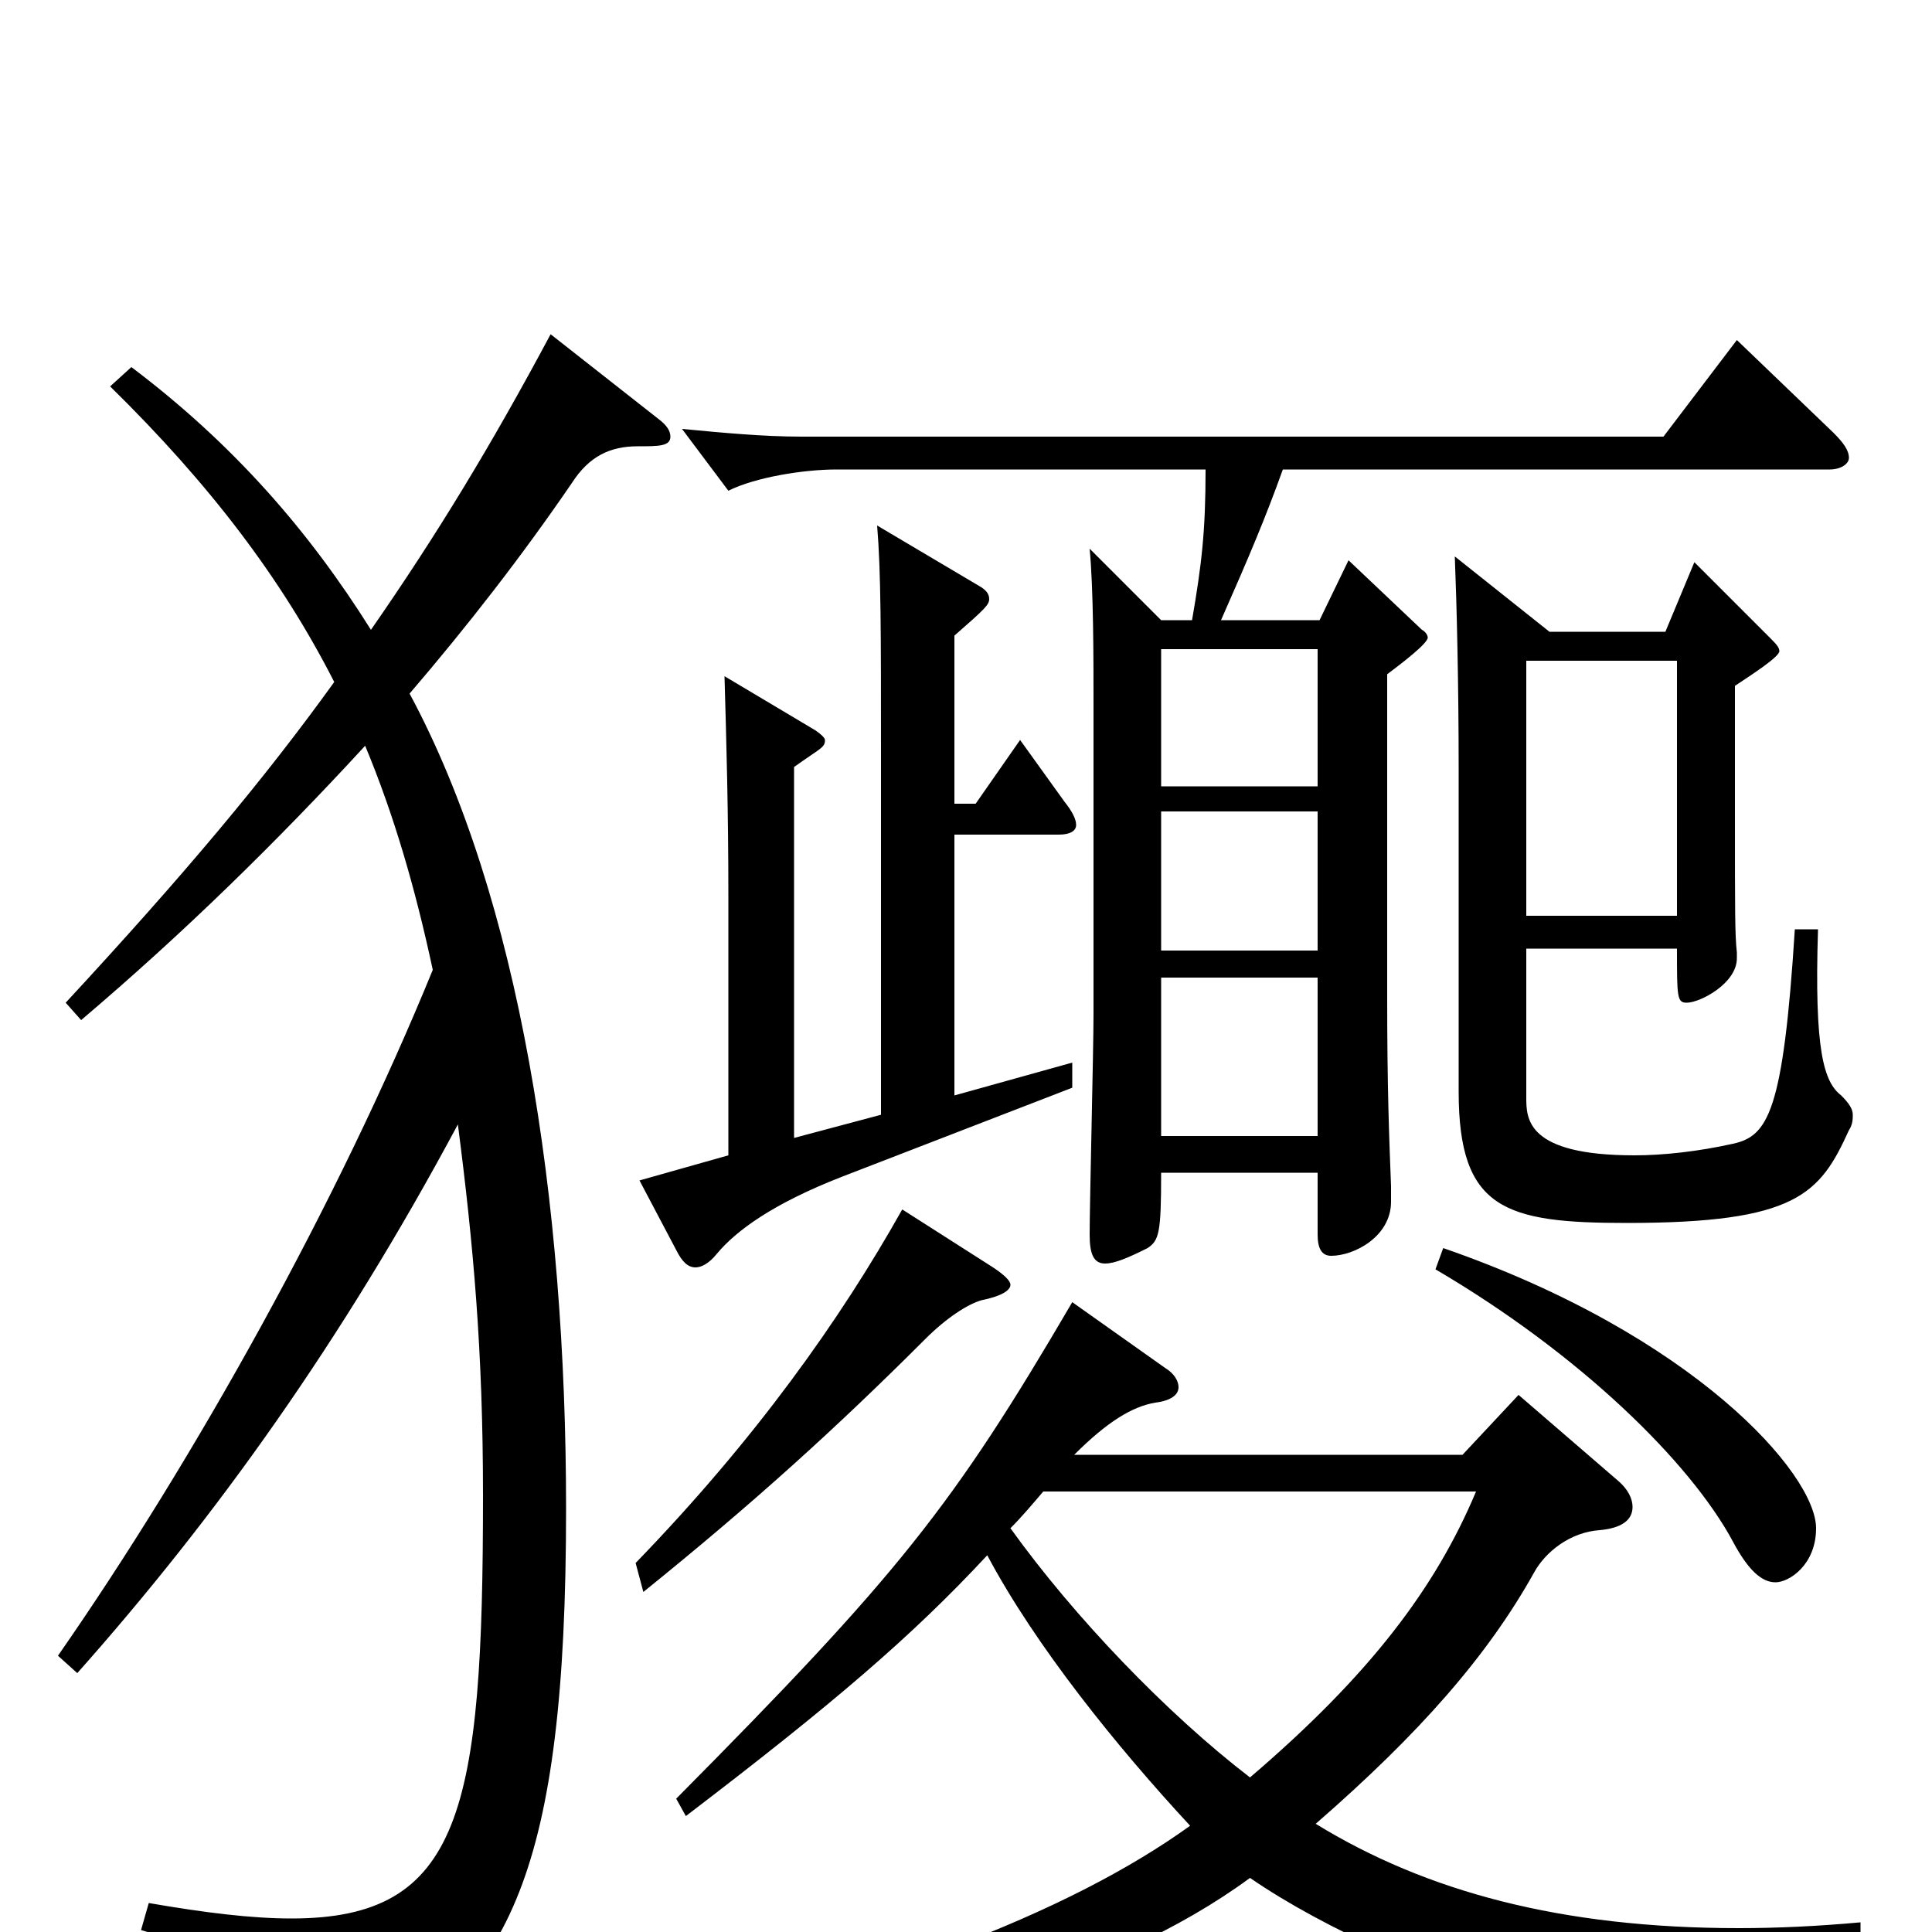 <svg xmlns="http://www.w3.org/2000/svg" viewBox="0 -1000 1000 1000">
	<path fill="#000000" d="M564 -716C566 -695 566 -658 566 -637V-475C566 -457 564 -377 564 -361C564 -351 566 -346 572 -346C577 -346 584 -349 594 -354C600 -358 601 -362 601 -393H682V-361C682 -354 684 -350 689 -350C701 -350 720 -360 720 -378V-386C719 -412 718 -436 718 -485V-651C726 -657 739 -667 739 -670C739 -671 738 -673 736 -674L698 -710L683 -679H632C647 -713 655 -732 664 -757H947C953 -757 957 -760 957 -763C957 -767 954 -771 949 -776L899 -824L861 -774H415C395 -774 374 -776 353 -778L377 -746C391 -753 416 -757 433 -757H624C624 -725 622 -708 617 -679H601ZM682 -508H601V-580H682ZM601 -412V-494H682V-412ZM601 -664H682V-593H601ZM40 -134C112 -215 177 -306 237 -418C245 -356 250 -301 250 -226C250 -63 239 -7 151 -7C130 -7 106 -10 77 -15L73 -1C158 24 167 34 173 63C174 69 176 72 179 72C182 72 185 71 189 68C263 25 293 -30 293 -219C293 -379 269 -535 212 -641C242 -676 270 -712 296 -750C305 -764 316 -769 330 -769C341 -769 347 -769 347 -774C347 -777 345 -780 341 -783L285 -827C254 -769 226 -723 192 -674C160 -725 121 -770 68 -810L57 -800C109 -749 146 -700 173 -647C137 -597 96 -548 34 -481L42 -472C95 -517 143 -564 189 -614C204 -578 215 -540 224 -498C175 -378 101 -245 30 -143ZM790 -526V-658H868V-526ZM753 -712C754 -687 755 -646 755 -602V-435C755 -374 779 -367 842 -367C930 -367 942 -382 957 -415C959 -418 959 -421 959 -423C959 -426 957 -429 953 -433C944 -440 939 -456 941 -519H929C923 -424 915 -412 897 -408C879 -404 861 -402 846 -402C790 -402 790 -421 790 -432V-509H868C868 -484 868 -481 873 -481C880 -481 899 -491 899 -504V-507C898 -516 898 -527 898 -579V-645C907 -651 921 -660 921 -663C921 -665 919 -667 916 -670L877 -709L862 -673H802ZM285 80C460 58 575 25 647 -28C727 27 869 64 881 64C888 64 893 60 896 52C906 28 928 10 963 5V-5C941 -3 920 -2 900 -2C808 -2 738 -21 681 -56C735 -103 770 -143 794 -186C800 -197 813 -207 828 -208C839 -209 845 -213 845 -220C845 -224 843 -229 837 -234L786 -278L757 -247H556C573 -264 586 -272 598 -274C606 -275 610 -278 610 -282C610 -285 608 -289 603 -292L555 -326C493 -220 465 -185 350 -69L355 -60C431 -118 472 -153 511 -195C536 -148 578 -96 616 -55C555 -11 452 31 285 66ZM764 -228C743 -178 709 -133 647 -80C604 -113 556 -163 523 -209C529 -215 534 -221 540 -228ZM467 -374C435 -317 391 -255 329 -191L333 -176C390 -222 433 -261 479 -307C490 -318 501 -325 508 -327C518 -329 523 -332 523 -335C523 -337 520 -340 514 -344ZM743 -343C818 -299 875 -243 897 -202C905 -187 912 -181 919 -181C926 -181 940 -190 940 -209C940 -237 877 -309 747 -354ZM494 -671C510 -685 512 -687 512 -690C512 -692 511 -694 508 -696L454 -728C456 -704 456 -673 456 -608V-423L411 -411V-603C425 -613 427 -613 427 -617C427 -618 425 -620 422 -622L375 -650C376 -615 377 -581 377 -536V-402L331 -389L350 -353C353 -347 356 -344 360 -344C363 -344 367 -346 371 -351C381 -363 400 -377 436 -391L555 -437V-450L494 -433V-568H548C554 -568 557 -570 557 -573C557 -576 555 -580 551 -585L528 -617L505 -584H494Z"/>
</svg>